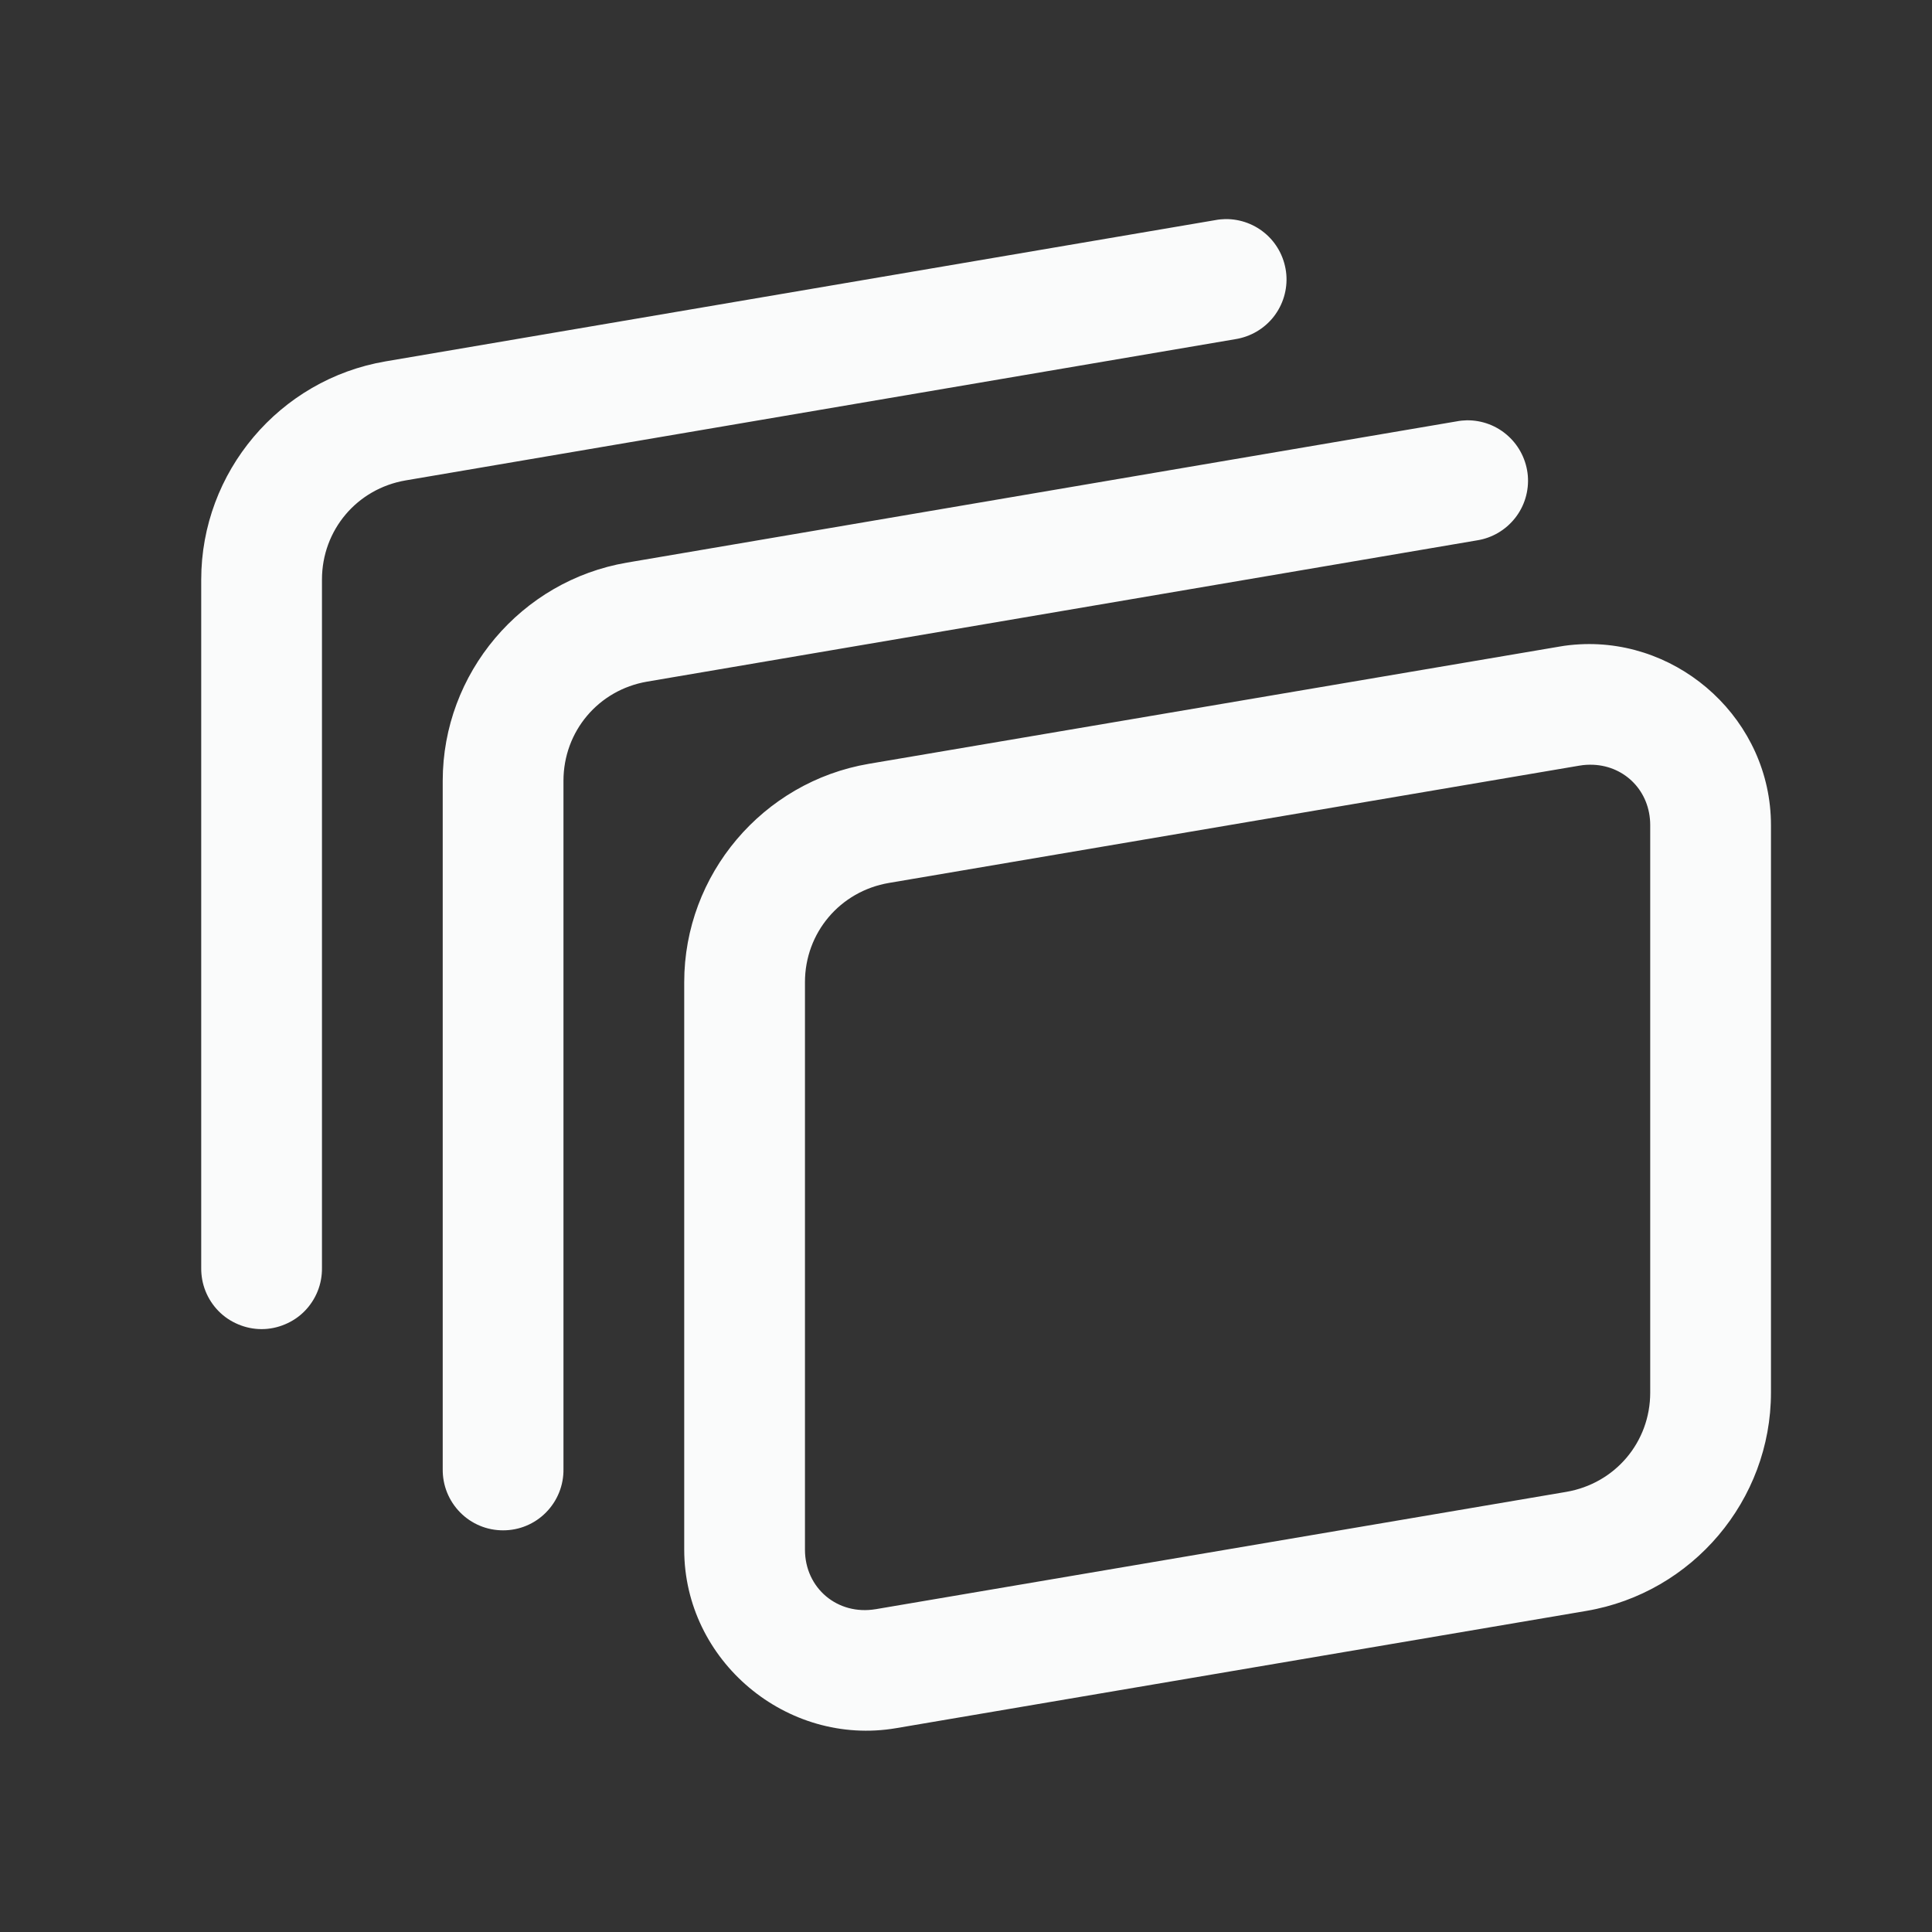 <svg width="20" height="20" viewBox="0 0 20 20" fill="none" xmlns="http://www.w3.org/2000/svg">
<rect x="0" y="0" width="20" height="20" fill="#333333" stroke="none"/>
<path d="M12.684 2.268C12.649 2.269 12.614 2.272 12.579 2.279L3.991 3.741C2.893 3.928 2.083 4.887 2.083 6V13.125C2.082 13.208 2.097 13.29 2.128 13.367C2.159 13.444 2.205 13.514 2.263 13.573C2.321 13.632 2.39 13.678 2.467 13.71C2.543 13.742 2.625 13.759 2.708 13.759C2.791 13.759 2.873 13.742 2.949 13.71C3.026 13.678 3.095 13.632 3.153 13.573C3.211 13.514 3.257 13.444 3.288 13.367C3.319 13.29 3.334 13.208 3.333 13.125V6C3.333 5.488 3.695 5.059 4.2 4.973L12.789 3.511C12.945 3.486 13.086 3.404 13.184 3.28C13.282 3.155 13.329 2.998 13.316 2.841C13.302 2.683 13.23 2.536 13.113 2.43C12.996 2.324 12.843 2.266 12.684 2.268ZM15.184 4.351C15.149 4.352 15.114 4.355 15.079 4.362L6.491 5.824C5.393 6.011 4.583 6.971 4.583 8.083V15.208C4.582 15.291 4.597 15.373 4.628 15.45C4.659 15.527 4.705 15.597 4.763 15.656C4.821 15.715 4.89 15.762 4.967 15.794C5.043 15.826 5.125 15.842 5.208 15.842C5.291 15.842 5.373 15.826 5.449 15.794C5.526 15.762 5.595 15.715 5.653 15.656C5.711 15.597 5.757 15.527 5.788 15.45C5.819 15.373 5.834 15.291 5.833 15.208V8.083C5.833 7.571 6.195 7.142 6.7 7.056L15.289 5.594C15.445 5.57 15.586 5.487 15.684 5.363C15.782 5.239 15.829 5.082 15.816 4.924C15.802 4.767 15.73 4.62 15.613 4.514C15.496 4.407 15.343 4.349 15.184 4.351ZM16.352 6.67C16.281 6.674 16.211 6.681 16.14 6.694L8.994 7.907C7.896 8.094 7.083 9.053 7.083 10.167V16.042C7.083 17.192 8.143 18.082 9.276 17.89L16.422 16.676C17.521 16.489 18.333 15.53 18.333 14.416V8.542C18.333 7.464 17.402 6.613 16.352 6.67ZM16.495 7.917C16.825 7.932 17.083 8.193 17.083 8.542V14.416C17.083 14.928 16.721 15.357 16.213 15.444L9.067 16.658C9.067 16.658 9.067 16.658 9.066 16.658C8.67 16.725 8.333 16.44 8.333 16.042V10.167C8.333 9.656 8.696 9.226 9.203 9.14L16.349 7.926C16.349 7.926 16.35 7.926 16.35 7.926C16.399 7.917 16.448 7.915 16.495 7.917Z" fill="#FAFBFB"/>
</svg>
